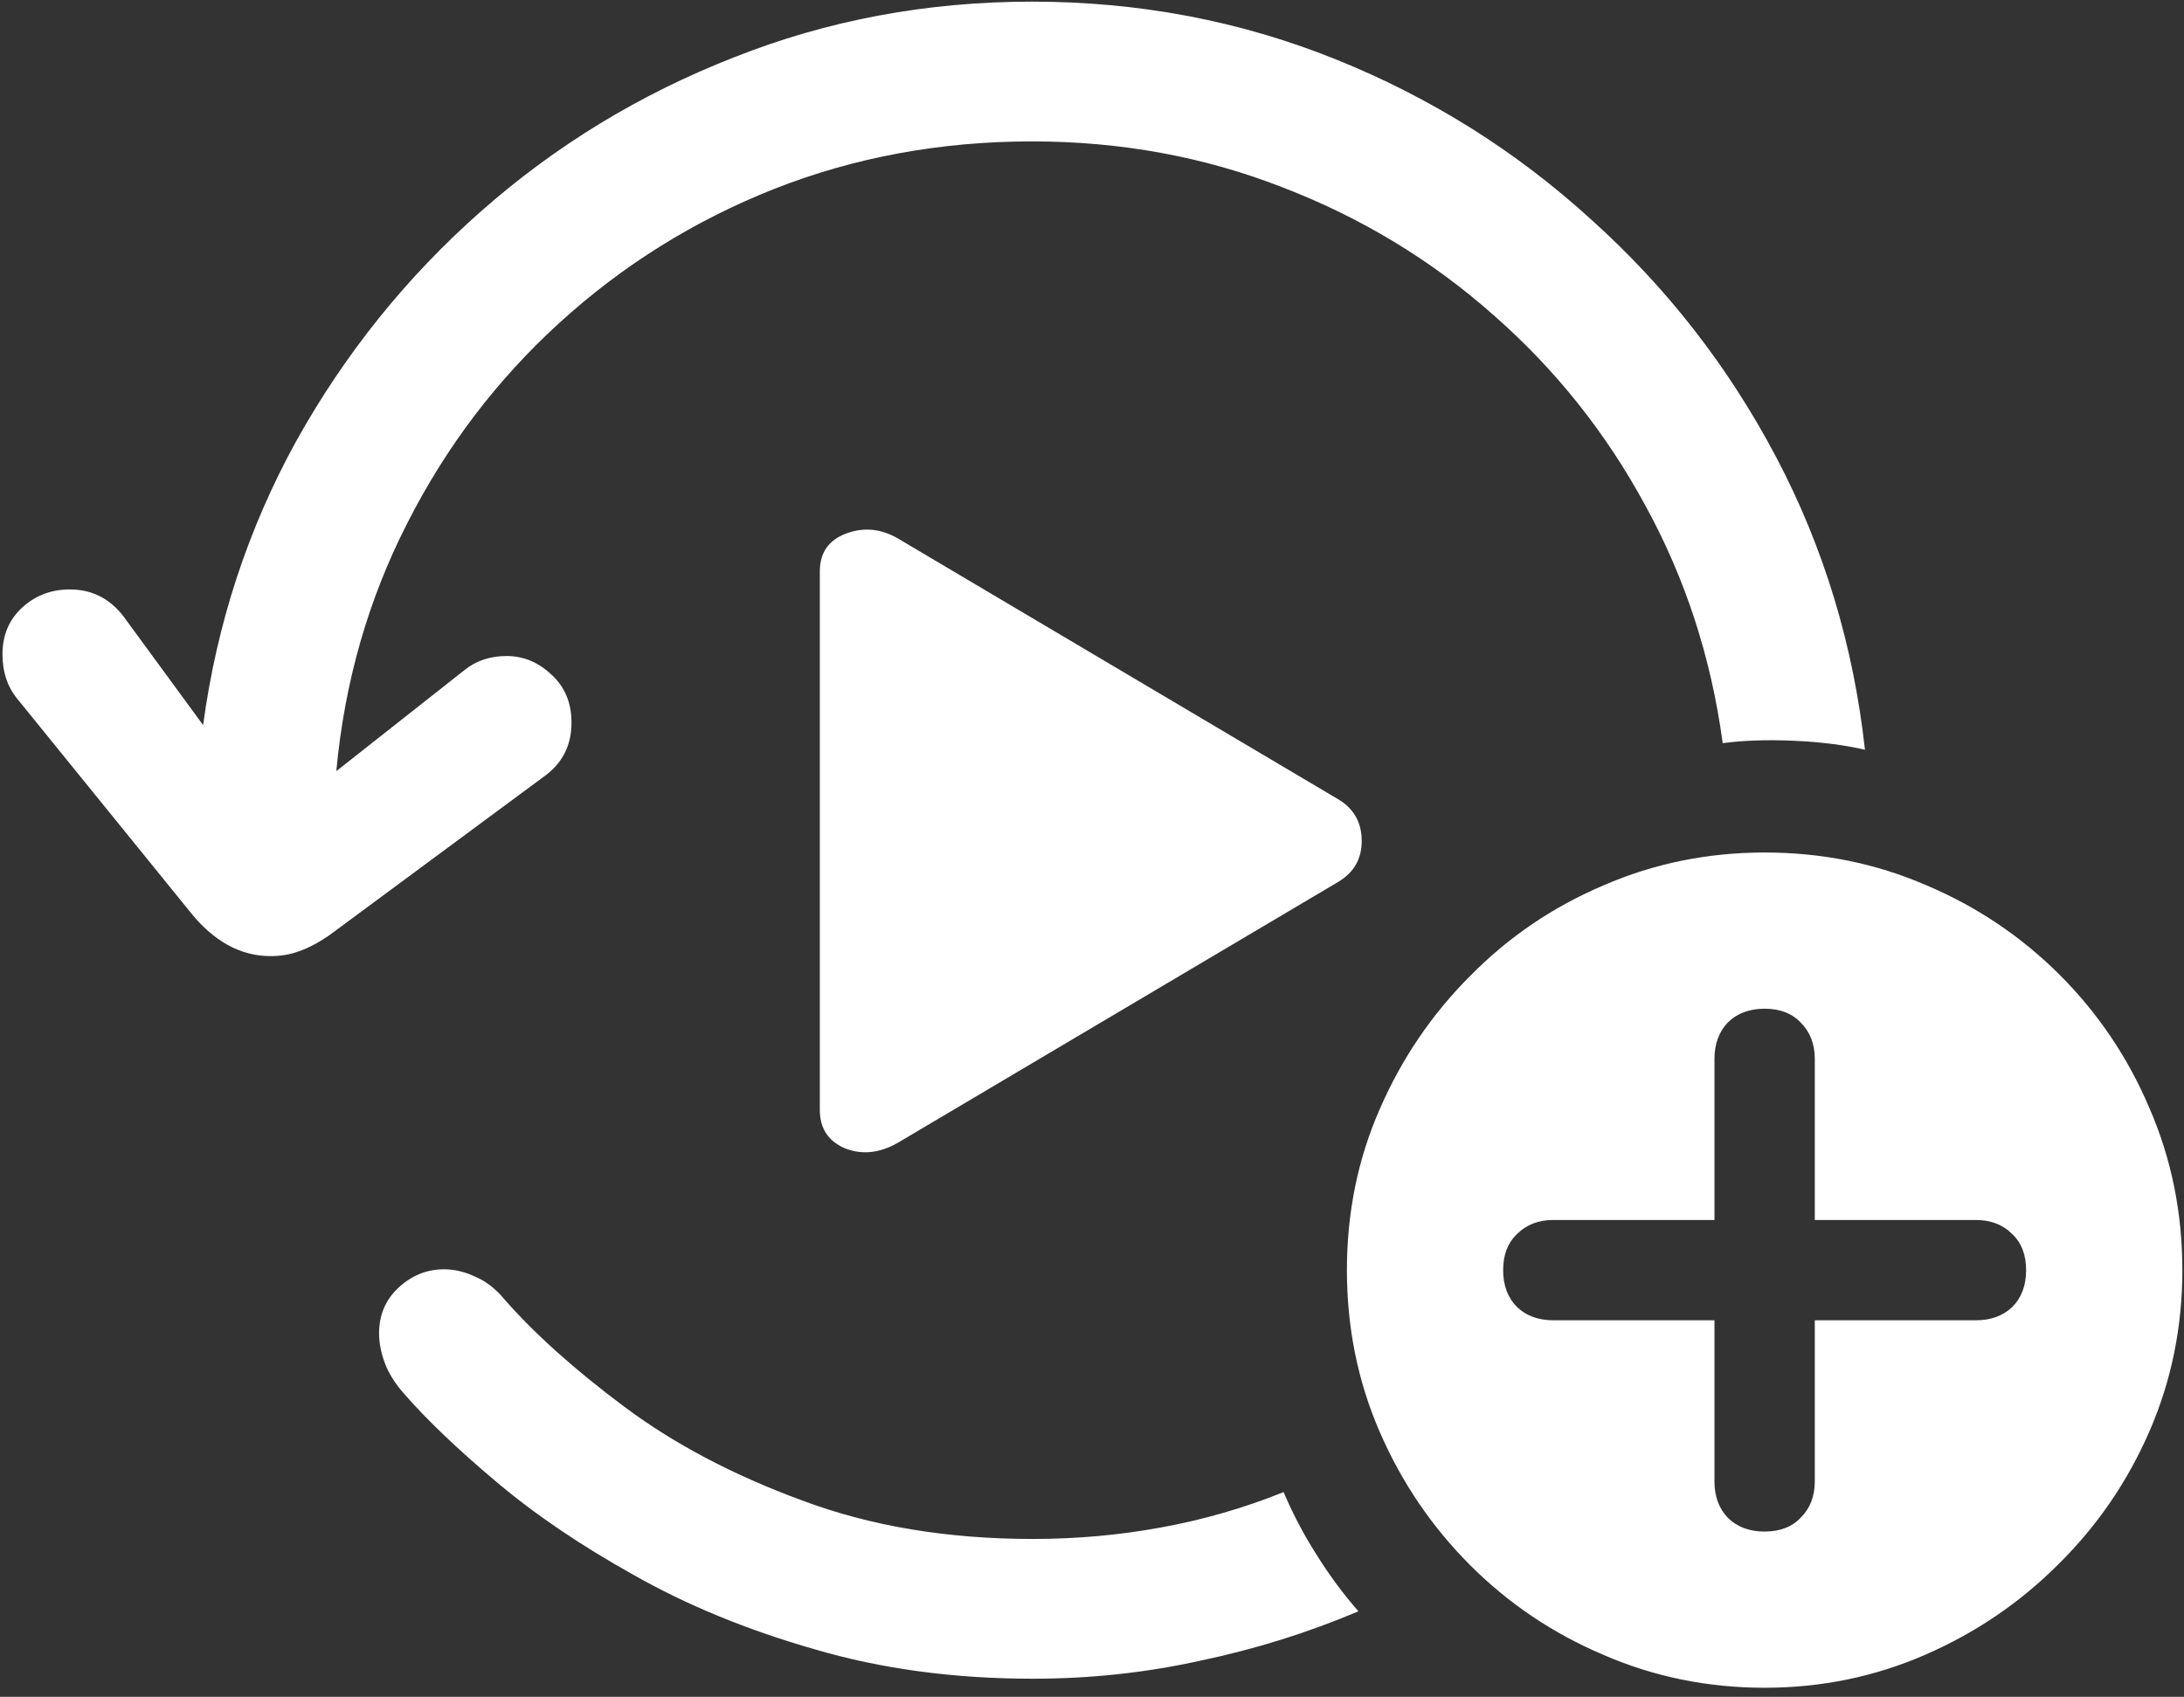 <svg width="166" height="129" viewBox="0 0 166 129" fill="none" xmlns="http://www.w3.org/2000/svg">
<rect x="0" y="0" width="166" height="129" fill="#333333" stroke="none"/>
<path d="M0.188 49.75C0.188 51.083 0.562 52.208 1.312 53.125L14.438 69.312C16.229 71.562 18.271 72.688 20.562 72.688C21.354 72.688 22.083 72.562 22.75 72.312C23.458 72.062 24.208 71.667 25 71.125L41.312 59.062C42.729 58.062 43.438 56.688 43.438 54.938C43.438 53.438 42.938 52.229 41.938 51.312C40.938 50.354 39.792 49.875 38.5 49.875C37.25 49.875 36.188 50.229 35.312 50.938L25.562 58.625C26.188 51.875 27.979 45.604 30.938 39.812C33.896 33.979 37.75 28.896 42.5 24.562C47.292 20.188 52.729 16.792 58.812 14.375C64.938 11.958 71.479 10.75 78.438 10.75C85.188 10.75 91.542 11.917 97.5 14.25C103.458 16.542 108.792 19.771 113.5 23.938C118.208 28.062 122.062 32.896 125.062 38.438C128.104 43.979 130.062 50 130.938 56.5C132.479 56.292 134.25 56.229 136.25 56.312C138.292 56.396 140.125 56.625 141.75 57C140.875 49.042 138.625 41.625 135 34.75C131.375 27.875 126.688 21.854 120.938 16.688C115.229 11.479 108.75 7.417 101.5 4.5C94.25 1.583 86.562 0.125 78.438 0.125C70.438 0.125 62.875 1.542 55.75 4.375C48.625 7.167 42.229 11.062 36.562 16.062C30.896 21.062 26.208 26.896 22.5 33.562C18.833 40.229 16.479 47.417 15.438 55.125L9.625 47.188C8.542 45.604 7.104 44.812 5.312 44.812C3.896 44.812 2.688 45.271 1.688 46.188C0.688 47.104 0.188 48.292 0.188 49.75ZM78.5 127.625C82.875 127.625 87.125 127.167 91.25 126.25C95.417 125.375 99.417 124.125 103.25 122.5C102.083 121.167 101.021 119.729 100.062 118.188C99.104 116.688 98.271 115.104 97.562 113.438C94.562 114.646 91.458 115.542 88.25 116.125C85.083 116.708 81.833 117 78.5 117C72 117 66.146 116.021 60.938 114.062C55.729 112.146 51.229 109.771 47.438 106.938C43.646 104.104 40.604 101.375 38.312 98.75C37.646 97.958 36.917 97.396 36.125 97.062C35.333 96.688 34.542 96.5 33.75 96.5C32.458 96.5 31.312 96.958 30.312 97.875C29.312 98.792 28.812 99.958 28.812 101.375C28.812 102.083 28.958 102.833 29.25 103.625C29.542 104.417 30.042 105.208 30.75 106C32.458 107.958 34.771 110.167 37.688 112.625C40.646 115.125 44.146 117.5 48.188 119.75C52.229 122.042 56.792 123.917 61.875 125.375C66.958 126.875 72.5 127.625 78.5 127.625ZM62.312 84.375C62.312 85.792 62.958 86.771 64.25 87.312C65.542 87.812 66.875 87.667 68.25 86.875L101.688 67.062C102.896 66.354 103.5 65.312 103.5 63.938C103.5 62.521 102.896 61.458 101.688 60.75L68.25 40.938C66.958 40.188 65.646 40.062 64.312 40.562C62.979 41.062 62.312 42.021 62.312 43.438V84.375ZM134.125 128.312C138.417 128.312 142.479 127.479 146.312 125.812C150.146 124.146 153.521 121.854 156.438 118.938C159.396 116.021 161.708 112.646 163.375 108.812C165.042 104.979 165.875 100.896 165.875 96.562C165.875 92.188 165.042 88.083 163.375 84.25C161.75 80.417 159.479 77.042 156.562 74.125C153.646 71.208 150.271 68.938 146.438 67.312C142.604 65.646 138.5 64.812 134.125 64.812C129.792 64.812 125.708 65.646 121.875 67.312C118.042 68.938 114.667 71.229 111.75 74.188C108.833 77.104 106.542 80.479 104.875 84.312C103.208 88.104 102.375 92.188 102.375 96.562C102.375 100.938 103.208 105.042 104.875 108.875C106.542 112.708 108.833 116.083 111.75 119C114.667 121.917 118.042 124.188 121.875 125.812C125.708 127.479 129.792 128.312 134.125 128.312ZM134.125 116.438C132.958 116.438 132.021 116.083 131.312 115.375C130.646 114.667 130.312 113.75 130.312 112.625V100.375H118.062C116.938 100.375 116.021 100.042 115.312 99.375C114.604 98.667 114.25 97.729 114.25 96.562C114.25 95.396 114.604 94.479 115.312 93.812C116.021 93.104 116.938 92.75 118.062 92.75H130.312V80.5C130.312 79.375 130.646 78.458 131.312 77.75C132.021 77.042 132.958 76.688 134.125 76.688C135.292 76.688 136.208 77.042 136.875 77.75C137.583 78.458 137.938 79.375 137.938 80.5V92.75H150.188C151.312 92.75 152.229 93.104 152.938 93.812C153.646 94.479 154 95.396 154 96.562C154 97.729 153.646 98.667 152.938 99.375C152.229 100.042 151.312 100.375 150.188 100.375H137.938V112.625C137.938 113.75 137.583 114.667 136.875 115.375C136.208 116.083 135.292 116.438 134.125 116.438Z" fill="white"/>
</svg>
